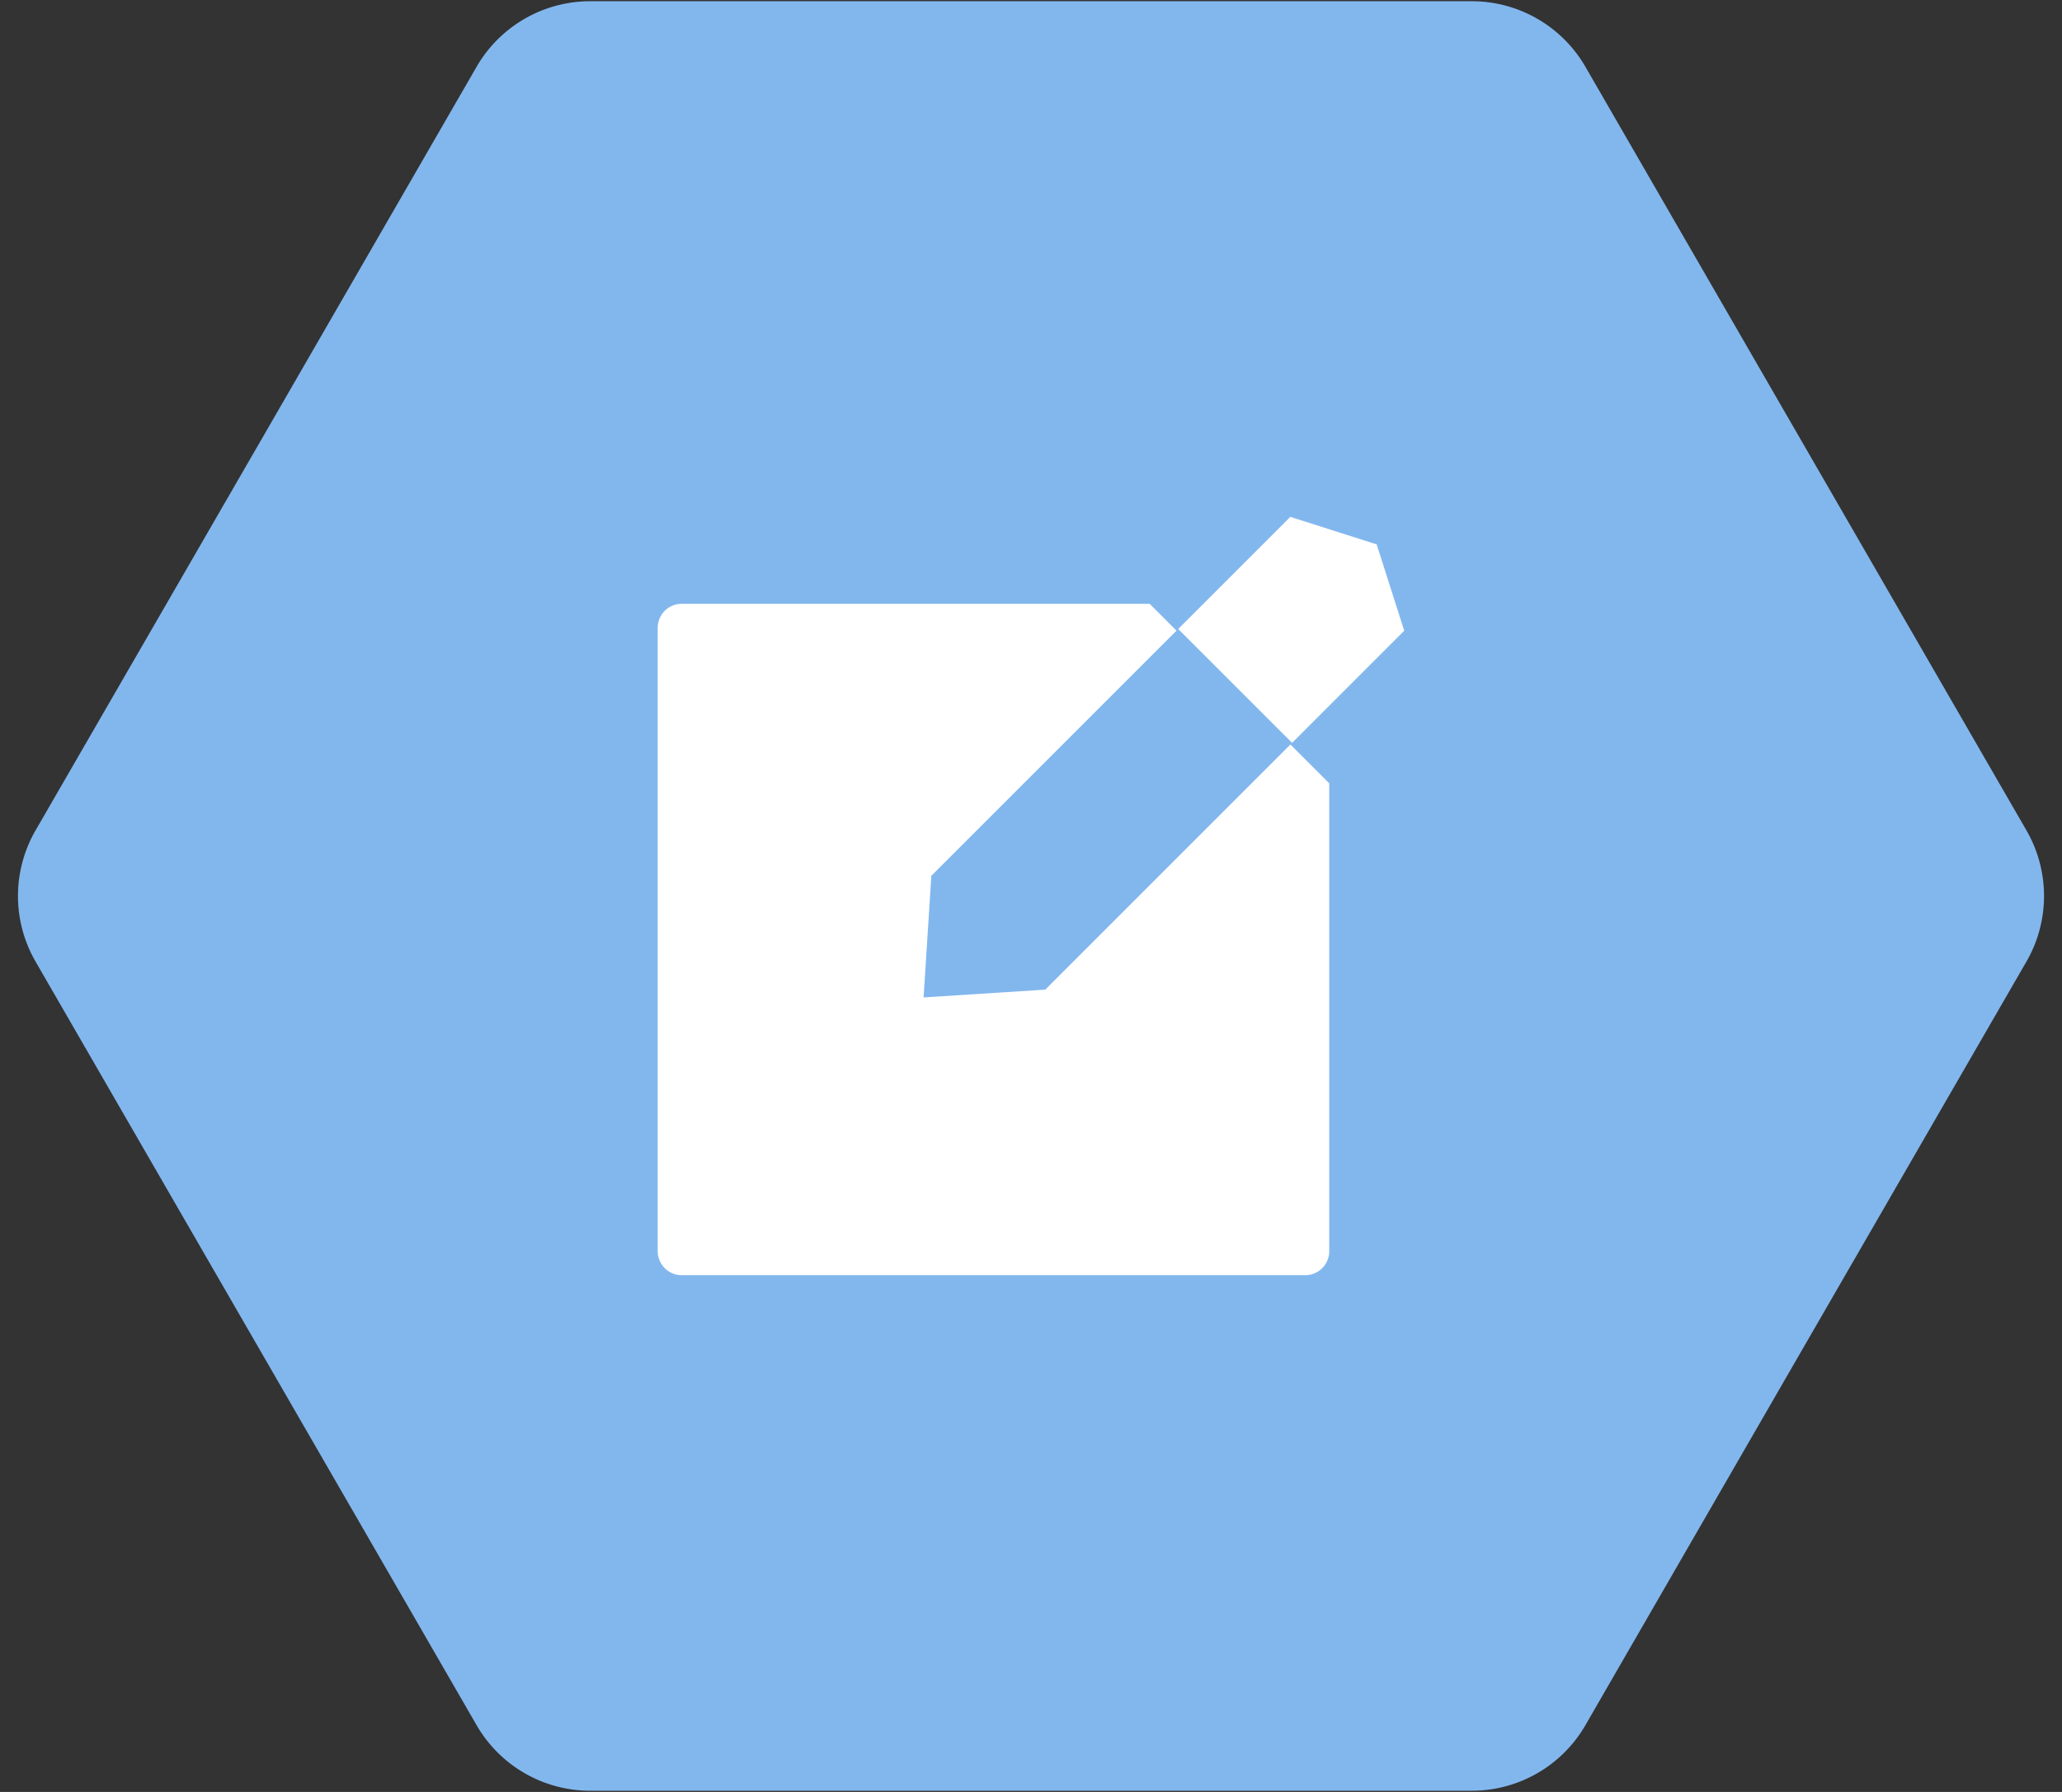 <svg xmlns="http://www.w3.org/2000/svg" viewBox="0 0 688 598"><rect x="0" y="0" width="688" height="598" fill="#333333" stroke="none"/><defs><style>.cls-1{fill:#82b7ee;}.cls-2{fill:#fff;}</style></defs><title>Feature_IconCREATE</title><g id="IH_Icon_names" data-name="IH Icon names"><path id="HEX" class="cls-1" d="M676.13,277.1,529,22.32A43.78,43.78,0,0,0,491.1.41H196.9A43.78,43.78,0,0,0,159,22.32l-71,123L11.87,277.1a43.77,43.77,0,0,0,0,43.8L159,575.68a43.78,43.78,0,0,0,37.93,21.91H491.1A43.78,43.78,0,0,0,529,575.68l71-123L676.13,320.9A43.77,43.77,0,0,0,676.13,277.1Z"/><path class="cls-2" d="M430.55,248.46l-81.79,81.79-40.6,2.6,2.59-40.6,81.8-81.8-8.95-8.95H227.45a8,8,0,0,0-8,8V417.54a8,8,0,0,0,8,8H435.51a8,8,0,0,0,8-8V261.4Z"/><polygon class="cls-2" points="430.52 172.48 393.11 209.9 431.11 247.9 468.53 210.48 459.34 181.67 430.52 172.48"/></g></svg>